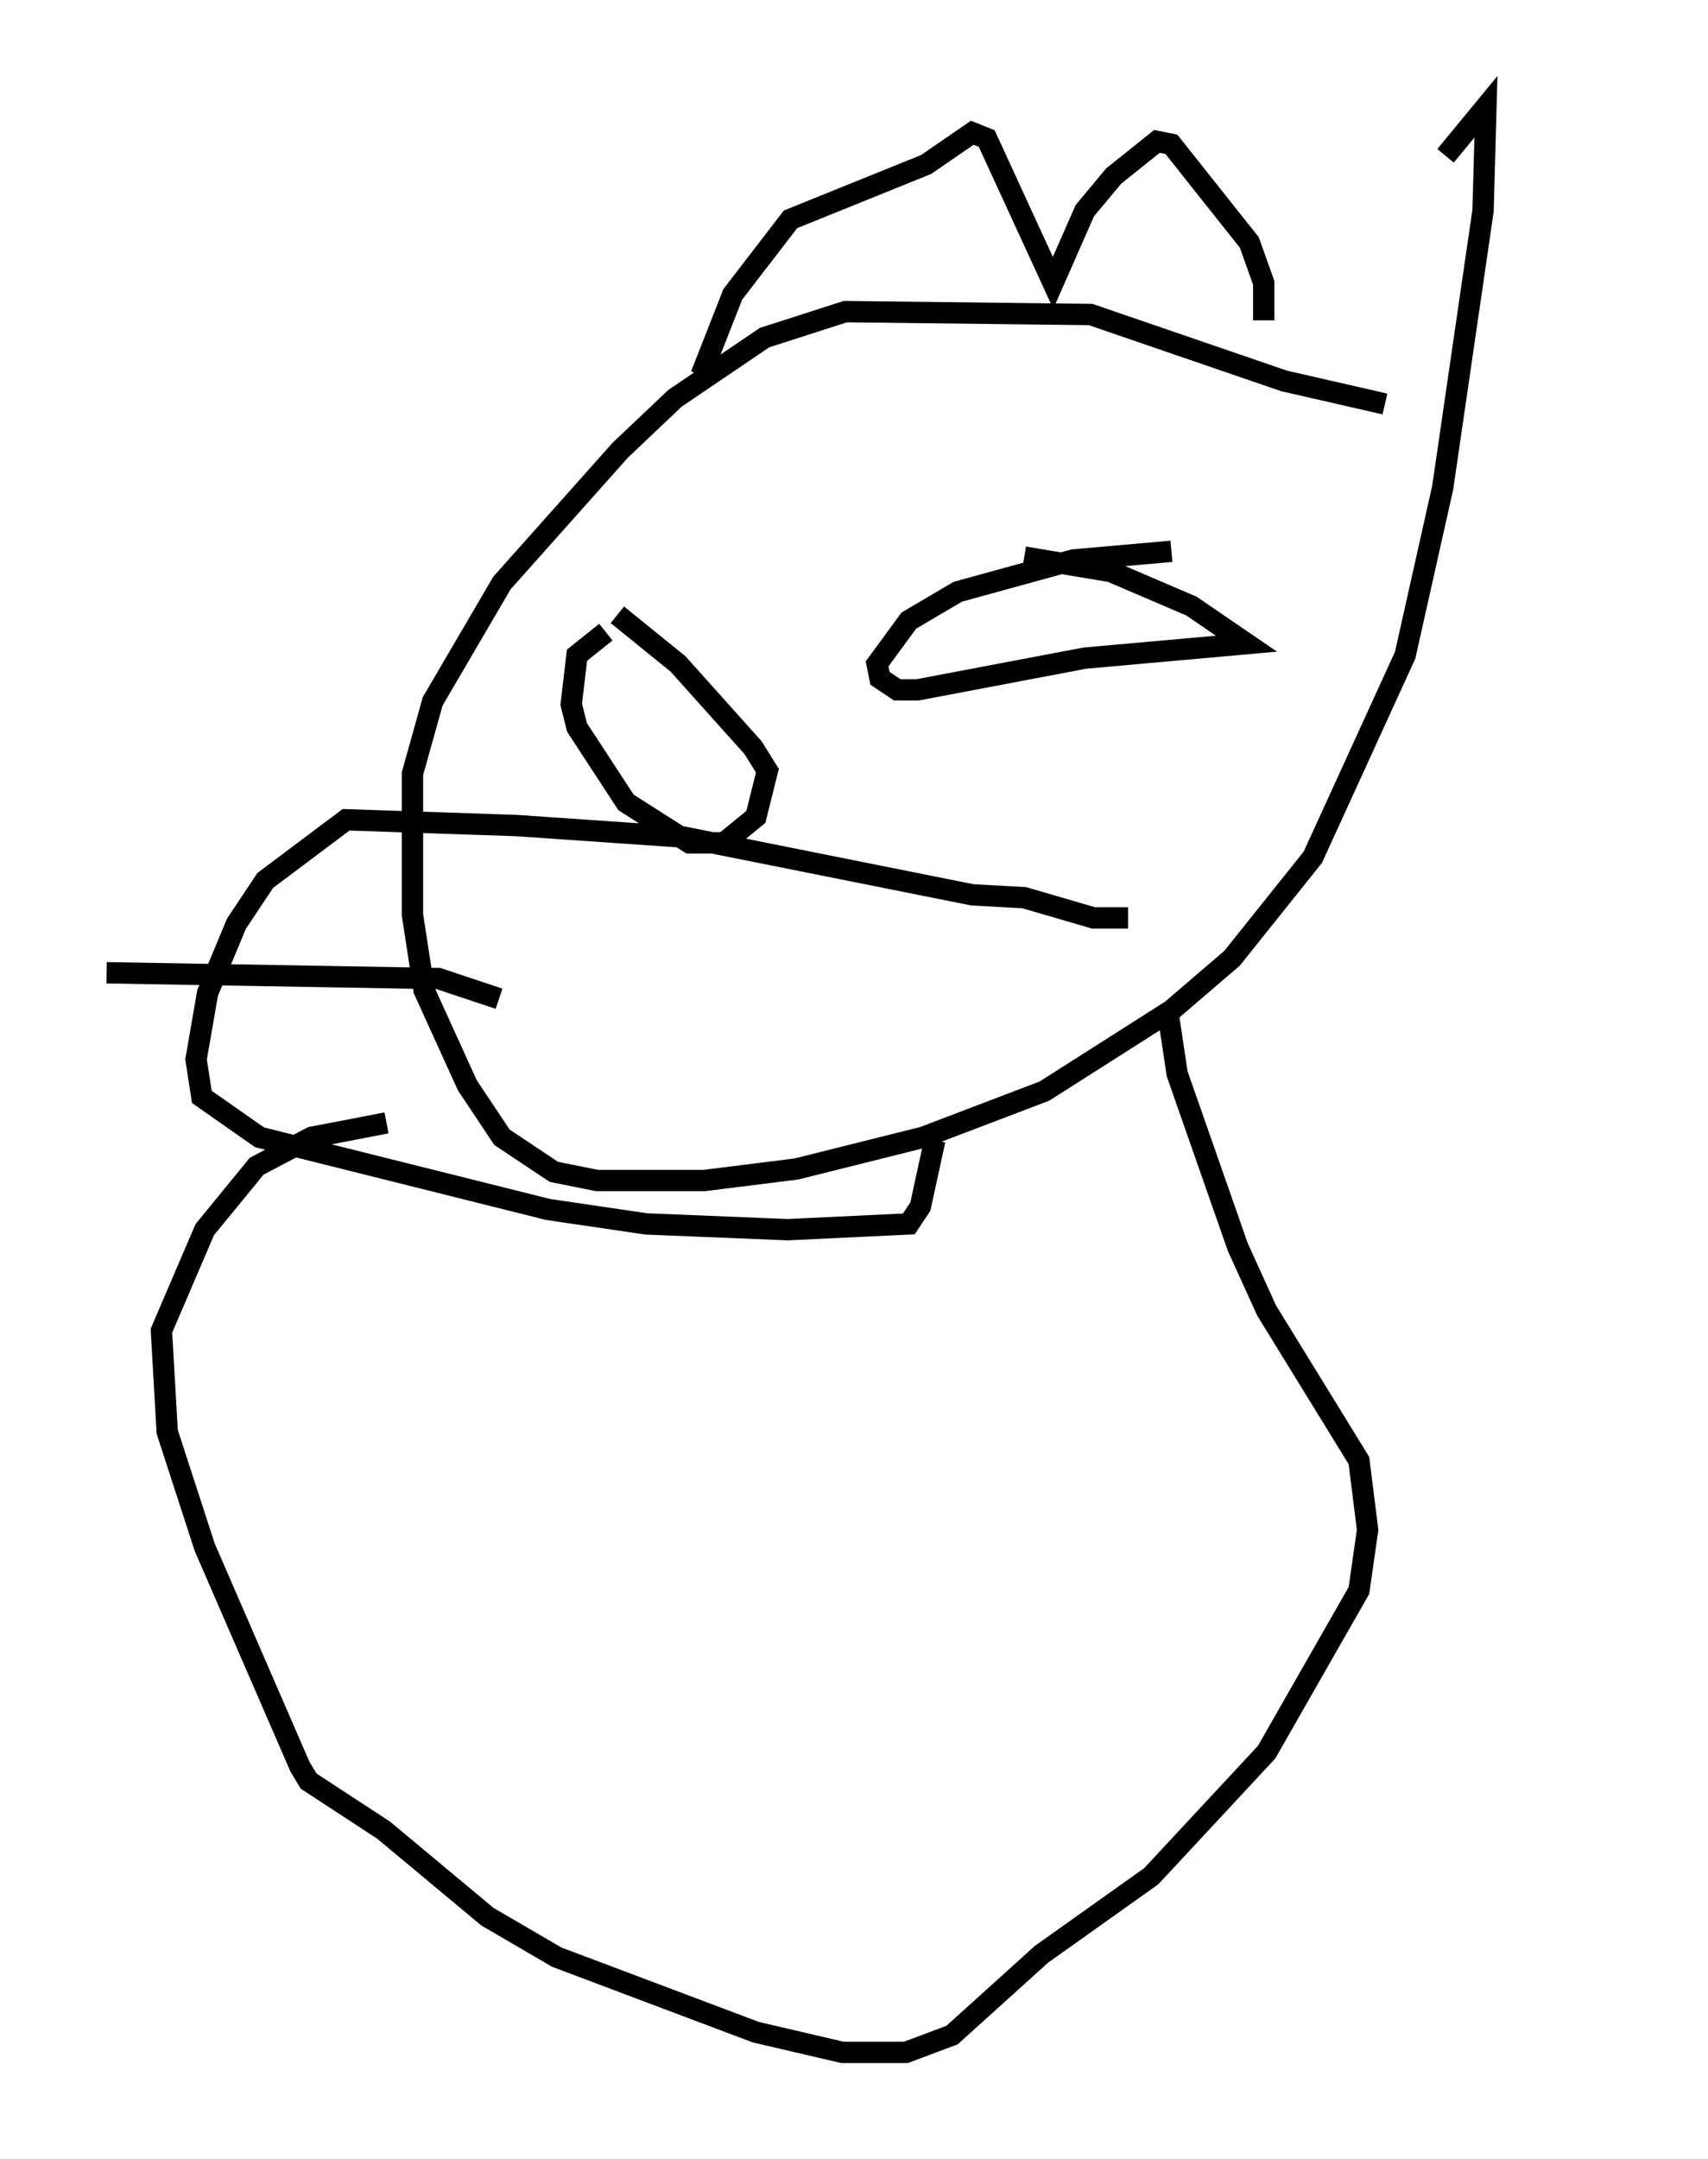 <?xml version="1.0" encoding="utf-8" ?>
<svg baseProfile="full" height="101.203" version="1.1" width="80.094" xmlns="http://www.w3.org/2000/svg" xmlns:ev="http://www.w3.org/2001/xml-events" xmlns:xlink="http://www.w3.org/1999/xlink"><defs /><rect fill="white" height="101.203" width="80.094" x="0" y="0" /><path d="M75.094, 23.268 m-10.149, -4.33 l-4.736, -1.083 -9.066, -3.112 l-11.502, -0.135 -3.789, 1.218 l-4.195, 2.842 -2.571, 2.436 l-5.548, 6.225 -3.248, 5.548 l-0.947, 3.383 0.0, 6.631 l0.541, 3.518 2.03, 4.465 l1.624, 2.436 2.436, 1.624 l2.03, 0.406 5.007, 0.0 l4.33, -0.541 5.954, -1.488 l5.683, -2.165 5.954, -3.789 l2.842, -2.436 3.789, -4.736 l4.33, -9.472 1.759, -7.848 l1.894, -12.99 0.135, -4.871 l-1.894, 2.3 m-14.885, 35.724 l-1.624, 0.0 -3.248, -0.947 l-2.436, -0.135 -13.532, -2.706 l-7.848, -0.541 -7.984, -0.271 l-3.789, 2.842 -1.353, 2.03 l-1.353, 3.248 -0.541, 3.112 l0.271, 1.759 2.706, 1.894 l13.532, 3.383 4.601, 0.677 l6.631, 0.271 5.683, -0.271 l0.541, -0.812 0.677, -3.112 m-20.433, -6.631 l-2.842, -0.947 -15.561, -0.271 m49.932, -19.756 l-4.601, 0.406 -5.413, 1.488 l-2.3, 1.353 -1.488, 2.03 l0.135, 0.677 0.812, 0.541 l0.947, 0.0 7.848, -1.488 l7.578, -0.677 -2.571, -1.759 l-3.789, -1.624 -4.059, -0.677 m-19.621, 3.518 l-1.353, 1.083 -0.271, 2.3 l0.271, 1.083 2.3, 3.518 l2.977, 1.894 1.624, 0.0 l1.488, -1.218 0.541, -2.165 l-0.677, -1.083 -3.518, -3.924 l-2.842, -2.3 m30.311, -13.802 l0.0, -1.759 -0.677, -1.894 l-3.654, -4.601 -0.677, -0.135 l-2.03, 1.624 -1.353, 1.624 l-1.488, 3.383 -3.112, -6.766 l-0.677, -0.271 -2.165, 1.488 l-6.36, 2.571 -2.706, 3.518 l-1.488, 3.789 m21.921, 30.04 l0.406, 2.706 2.842, 8.119 l1.353, 2.977 4.33, 7.036 l0.406, 3.248 -0.406, 2.842 l-4.33, 7.578 -5.413, 5.819 l-5.142, 3.654 -4.195, 3.789 l-2.165, 0.812 -2.977, 0.0 l-4.059, -0.947 -9.337, -3.518 l-3.248, -1.894 -4.871, -4.059 l-3.518, -2.3 -0.406, -0.677 l-4.465, -10.284 -1.759, -5.413 l-0.271, -4.736 2.03, -4.736 l2.436, -2.977 2.571, -1.353 l3.518, -0.677 " fill="none" stroke="black" stroke-width="1" /></svg>